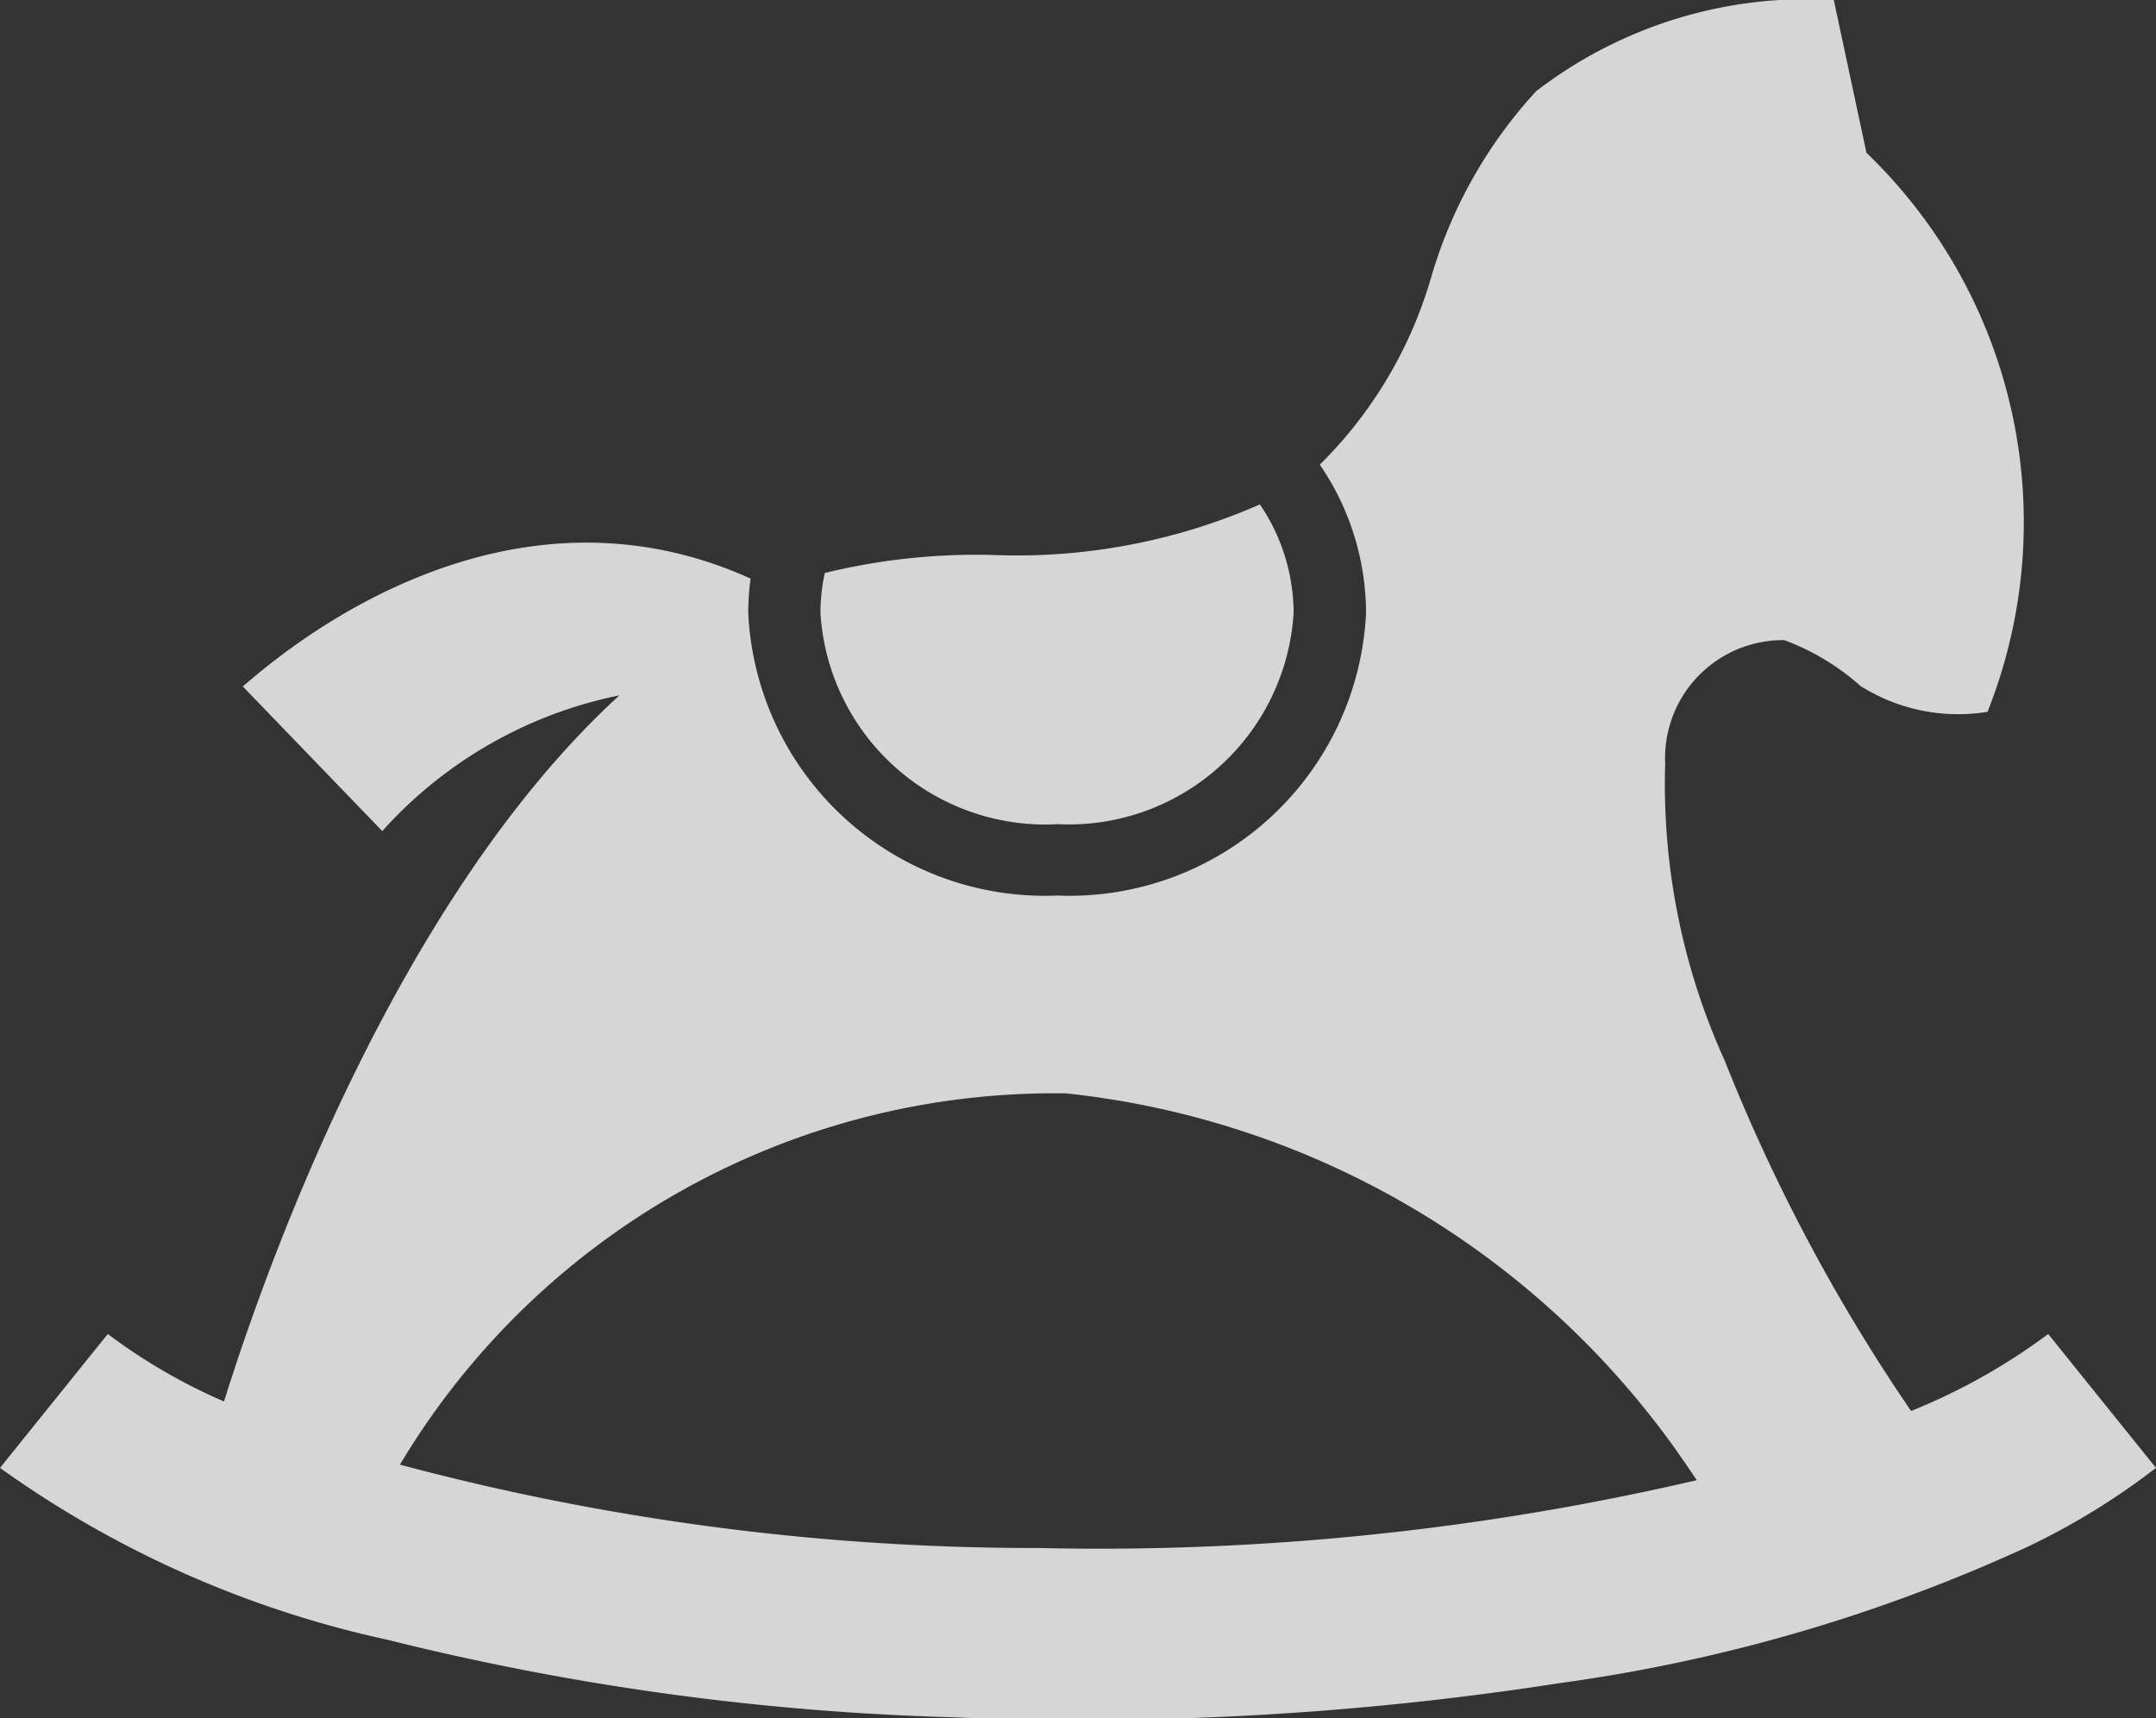 <svg xmlns="http://www.w3.org/2000/svg" width="20" height="15.938" viewBox="0 0 20 15.938">
  <rect x="0" y="0" width="20" height="15.938" fill="#333333" stroke="none"/>
<defs>
    <style>
      .cls-1 {
        fill: #fff;
        fill-rule: evenodd;
        opacity: 0.8;
      }
    </style>
  </defs>
  <path id="Forma_1" data-name="Forma 1" class="cls-1" d="M7.651,5.315a1.755,1.755,0,0,0-.04.371,2.09,2.09,0,0,0,2.2,1.959A2.09,2.09,0,0,0,12,5.686a1.792,1.792,0,0,0-.313-1.007,5.6,5.6,0,0,1-2.472.469A5.925,5.925,0,0,0,7.651,5.315ZM19,12.374a5.642,5.642,0,0,1-1.272.714A16.573,16.573,0,0,1,16,9.84a6.2,6.2,0,0,1-.553-2.758,1.094,1.094,0,0,1,1.105-1.144,2.221,2.221,0,0,1,.708.426,1.7,1.7,0,0,0,1.177.239,4.756,4.756,0,0,0-1.123-5.186L17.011,0A4.116,4.116,0,0,0,14.25.846,4.343,4.343,0,0,0,13.268,2.6a4.006,4.006,0,0,1-1.025,1.71,2.442,2.442,0,0,1,.429,1.377A2.755,2.755,0,0,1,9.806,8.307,2.755,2.755,0,0,1,6.941,5.686a2.4,2.4,0,0,1,.022-0.319c-2.432-1.1-4.534.86-4.711,1L3.546,7.709a4.032,4.032,0,0,1,2.2-1.259C3.712,8.311,2.5,11.651,2.078,13A5.282,5.282,0,0,1,1,12.374L0,13.616a9.7,9.7,0,0,0,3.589,1.593,24.411,24.411,0,0,0,5.239.72,28.847,28.847,0,0,0,5.637-.316,15.359,15.359,0,0,0,4.35-1.268A6.574,6.574,0,0,0,20,13.616ZM9.635,14.359a22.841,22.841,0,0,1-5.925-.773,7.074,7.074,0,0,1,6.181-3.444,7.983,7.983,0,0,1,5.8,3.516L15.74,13.73A24.457,24.457,0,0,1,9.635,14.359Z"/>
</svg>
